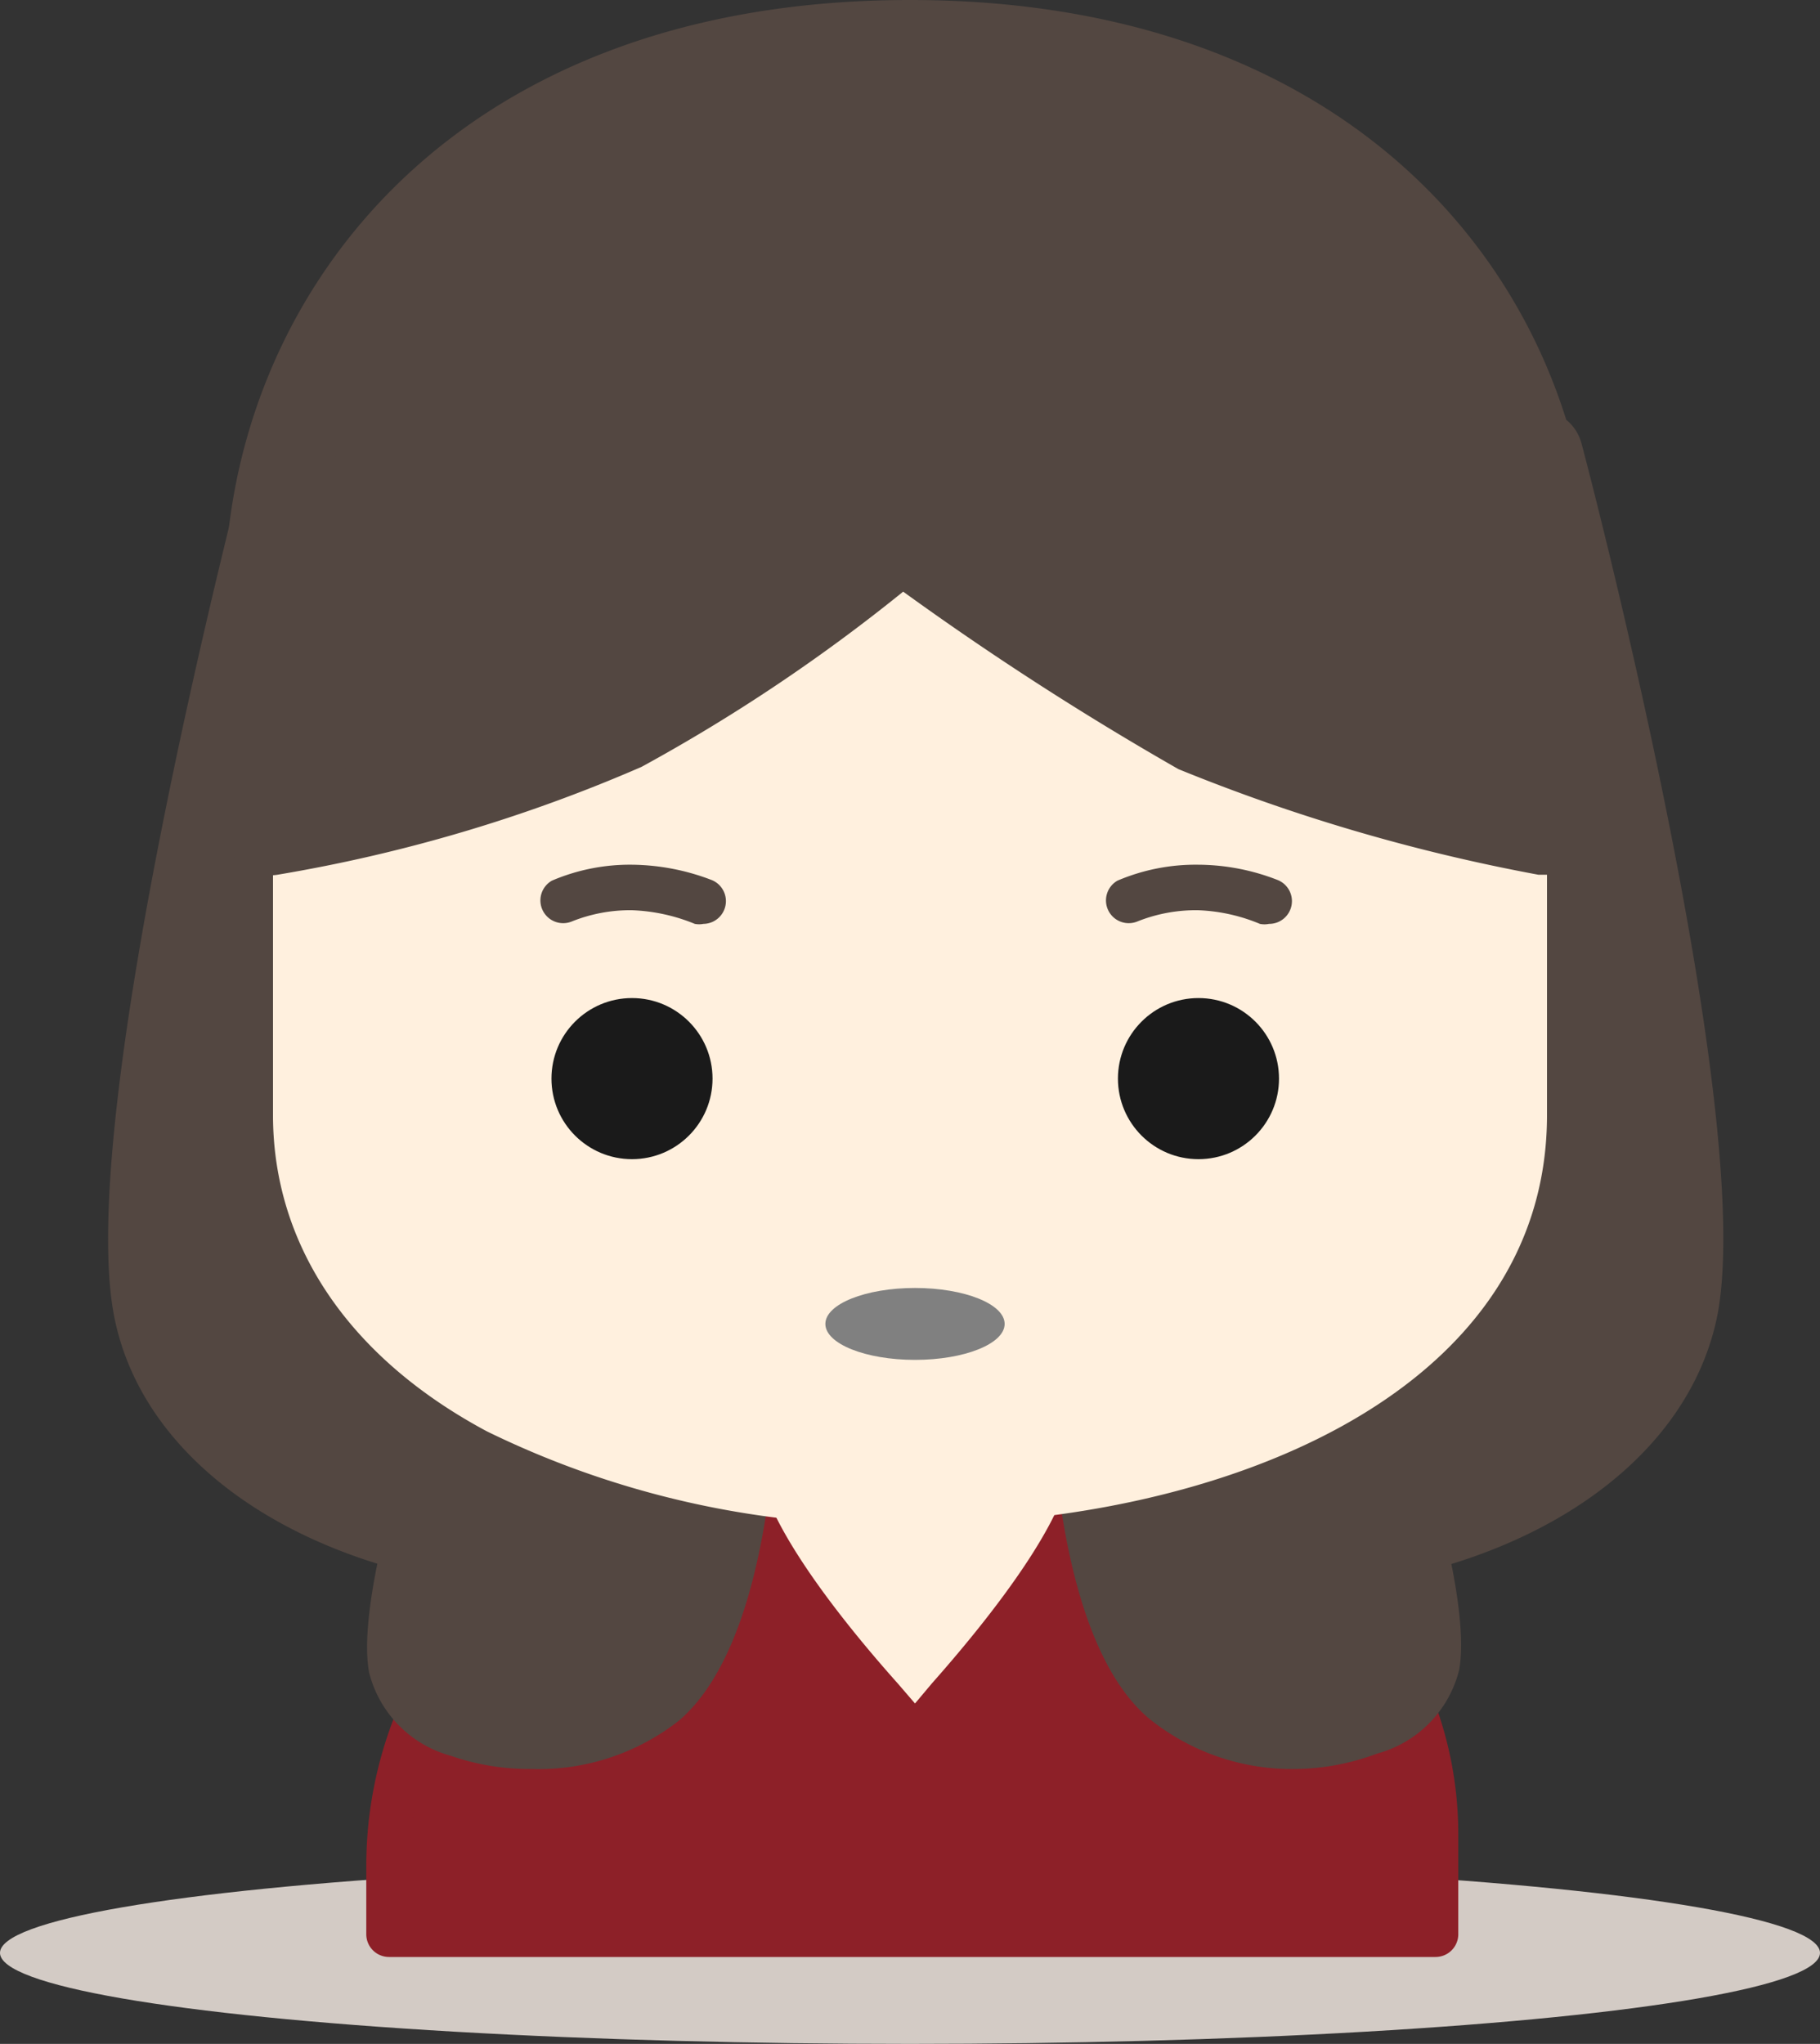<svg id="レイヤー_1" data-name="レイヤー 1" xmlns="http://www.w3.org/2000/svg" viewBox="0 0 40 44.91"><rect x="0" y="0" width="40" height="44.91" fill="#333333" stroke="none"/><defs><style>.cls-1{fill:#d3cbc5;}.cls-2{fill:#8d2028;}.cls-3{fill:#fff0de;}.cls-4{fill:#534741;}.cls-5{fill:#1a1a1a;}.cls-6{fill:gray;}</style></defs><title>icon_7</title><ellipse class="cls-1" cx="20" cy="42.91" rx="20" ry="2"/><path class="cls-2" d="M17,32.5h6.76a7.79,7.79,0,0,1,7.79,7.79h0V42.5h-23V41A8.5,8.5,0,0,1,17,32.5Z" transform="translate(0 0)"/><path class="cls-2" d="M31.55,43h-23a0.5,0.5,0,0,1-.5-0.5V41A9,9,0,0,1,17,32h6.76a8.3,8.3,0,0,1,8.29,8.29V42.5A0.5,0.5,0,0,1,31.55,43ZM9.05,42h22V40.29A7.3,7.3,0,0,0,23.76,33H17a8,8,0,0,0-8,8v1Z" transform="translate(0 0)"/><path class="cls-3" d="M20.11,36.68s-4.64-5.18-2.35-5.18h4.68C24.76,31.5,20.11,36.68,20.11,36.68Z" transform="translate(0 0)"/><path class="cls-3" d="M20.11,37.43L19.74,37c-1.09-1.22-3.58-4.19-3-5.44a1,1,0,0,1,1-.58h4.68a1,1,0,0,1,1.06.58c0.56,1.25-1.92,4.21-3,5.43ZM17.76,32a0.39,0.39,0,0,0-.16,0c-0.11.39,1,2.16,2.51,3.9,1.47-1.71,2.59-3.46,2.48-3.91H17.76Z" transform="translate(0 0)"/><path class="cls-4" d="M12.76,34C7.62,34,4,31.56,3.48,28.64,2.71,24.23,6.48,10,6.48,10H16.76Z" transform="translate(0 0)"/><path class="cls-4" d="M12.76,35c-5.41,0-9.63-2.54-10.27-6.18-0.8-4.57,2.86-18.48,3-19.07a1,1,0,0,1,1-.74H16.76a1,1,0,0,1,1,1.16l-4,24A1,1,0,0,1,12.76,35ZM7.25,11C6.13,15.39,3.9,25.23,4.47,28.47c0.37,2.12,3,4.26,7.45,4.5l3.66-22H7.25Z" transform="translate(0 0)"/><path class="cls-4" d="M14.28,37c-1.77,1.51-5,.9-5.19-0.42-0.35-2,2.36-8.87,2.36-8.87h4.64S16.46,35.14,14.28,37Z" transform="translate(0 0)"/><path class="cls-4" d="M11.68,38.87a5.28,5.28,0,0,1-1.77-.29,2.54,2.54,0,0,1-1.8-1.84c-0.38-2.16,1.94-8.22,2.41-9.41a1,1,0,0,1,.93-0.63h4.64a1,1,0,0,1,1,1c0.07,1.32.27,8-2.16,10.1h0A5,5,0,0,1,11.68,38.87ZM12.13,28.7c-1,2.75-2.25,6.61-2.06,7.7a1.6,1.6,0,0,0,.88.4,3.27,3.27,0,0,0,2.68-.57h0c1.11-.95,1.52-4.69,1.49-7.53h-3Z" transform="translate(0 0)"/><path class="cls-4" d="M24.09,27.7h4.64s2.7,6.88,2.36,8.87c-0.23,1.32-3.43,1.92-5.19.42C23.72,35.14,24.09,27.7,24.09,27.7Z" transform="translate(0 0)"/><path class="cls-4" d="M28.5,38.87a5,5,0,0,1-3.26-1.12C22.82,35.68,23,29,23.09,27.65a1,1,0,0,1,1-1h4.64a1,1,0,0,1,.93.63c0.47,1.19,2.79,7.25,2.41,9.41a2.54,2.54,0,0,1-1.8,1.84A5.28,5.28,0,0,1,28.5,38.87ZM25.06,28.7c0,2.84.37,6.58,1.48,7.53a3.27,3.27,0,0,0,2.68.57,1.47,1.47,0,0,0,.89-0.42c0.19-1.08-1-4.93-2.06-7.68h-3Z" transform="translate(0 0)"/><path class="cls-4" d="M27.46,34c5.14,0,8.77-2.43,9.28-5.35,0.77-4.41-3-18.64-3-18.64H23.49Z" transform="translate(0 0)"/><path class="cls-4" d="M27.46,35a1,1,0,0,1-1-.84l-4-24a1,1,0,0,1,1-1.16H33.76a1,1,0,0,1,1,.75c0.16,0.59,3.8,14.5,3,19.07C37.09,32.45,32.87,35,27.46,35ZM24.67,11L28.3,33c4.42-.24,7.08-2.38,7.45-4.5C36.32,25.23,34.1,15.39,33,11H24.67Z" transform="translate(0 0)"/><path class="cls-3" d="M7.5,24.5v-14h25v14C32.5,34.5,7.5,34.5,7.5,24.5Z" transform="translate(0 0)"/><path class="cls-3" d="M20,33.5a20.18,20.18,0,0,1-9.3-2.05C7.67,29.83,6,27.36,6,24.5v-14A1.5,1.5,0,0,1,7.5,9h25A1.5,1.5,0,0,1,34,10.5v14C34,30.68,26.74,33.5,20,33.5ZM9,12V24.5c0,3.94,5.53,6,11,6s11-2.06,11-6V12H9Z" transform="translate(0 0)"/><circle class="cls-5" cx="26.34" cy="23.7" r="1.77"/><ellipse class="cls-6" cx="20.11" cy="29.09" rx="1.97" ry="0.79"/><path class="cls-4" d="M34,13v5.22A40,40,0,0,1,26.34,16c-1.85-.91-6.53-4.23-6.53-4.23a42.51,42.51,0,0,1-6.14,4.19A33.58,33.58,0,0,1,6,18.22V13C6-3,34-3,34,13Z" transform="translate(0 0)"/><path class="cls-4" d="M34,19.22l-0.19,0a40.41,40.41,0,0,1-7.91-2.32A67,67,0,0,1,19.85,13a38.41,38.41,0,0,1-5.75,3.85,34.21,34.21,0,0,1-8,2.37,1,1,0,0,1-1.16-1V13C5,6.74,9.69,0,20,0h0c10.3,0,15,6.74,15,13v5.22A1,1,0,0,1,34,19.22ZM20,2C13.73,2,7,5.44,7,13v4a29.7,29.7,0,0,0,6.26-2A41.83,41.83,0,0,0,19.18,11a1,1,0,0,1,1.21,0s4.63,3.29,6.39,4.15A32.8,32.8,0,0,0,33,17V13C33,5.45,26.27,2,20,2h0Z" transform="translate(0 0)"/><path class="cls-4" d="M27.89,20.3a0.5,0.5,0,0,1-.2,0A3.88,3.88,0,0,0,26.33,20a3.46,3.46,0,0,0-1.34.25,0.5,0.5,0,0,1-.43-0.9A4.38,4.38,0,0,1,26.33,19a4.84,4.84,0,0,1,1.76.34A0.5,0.5,0,0,1,27.89,20.3Z" transform="translate(0 0)"/><circle class="cls-5" cx="13.89" cy="23.7" r="1.77"/><path class="cls-4" d="M15.46,20.3a0.5,0.5,0,0,1-.19,0A4,4,0,0,0,13.89,20a3.44,3.44,0,0,0-1.33.25,0.5,0.5,0,0,1-.43-0.9A4.36,4.36,0,0,1,13.89,19a5,5,0,0,1,1.76.34A0.5,0.5,0,0,1,15.46,20.3Z" transform="translate(0 0)"/></svg>